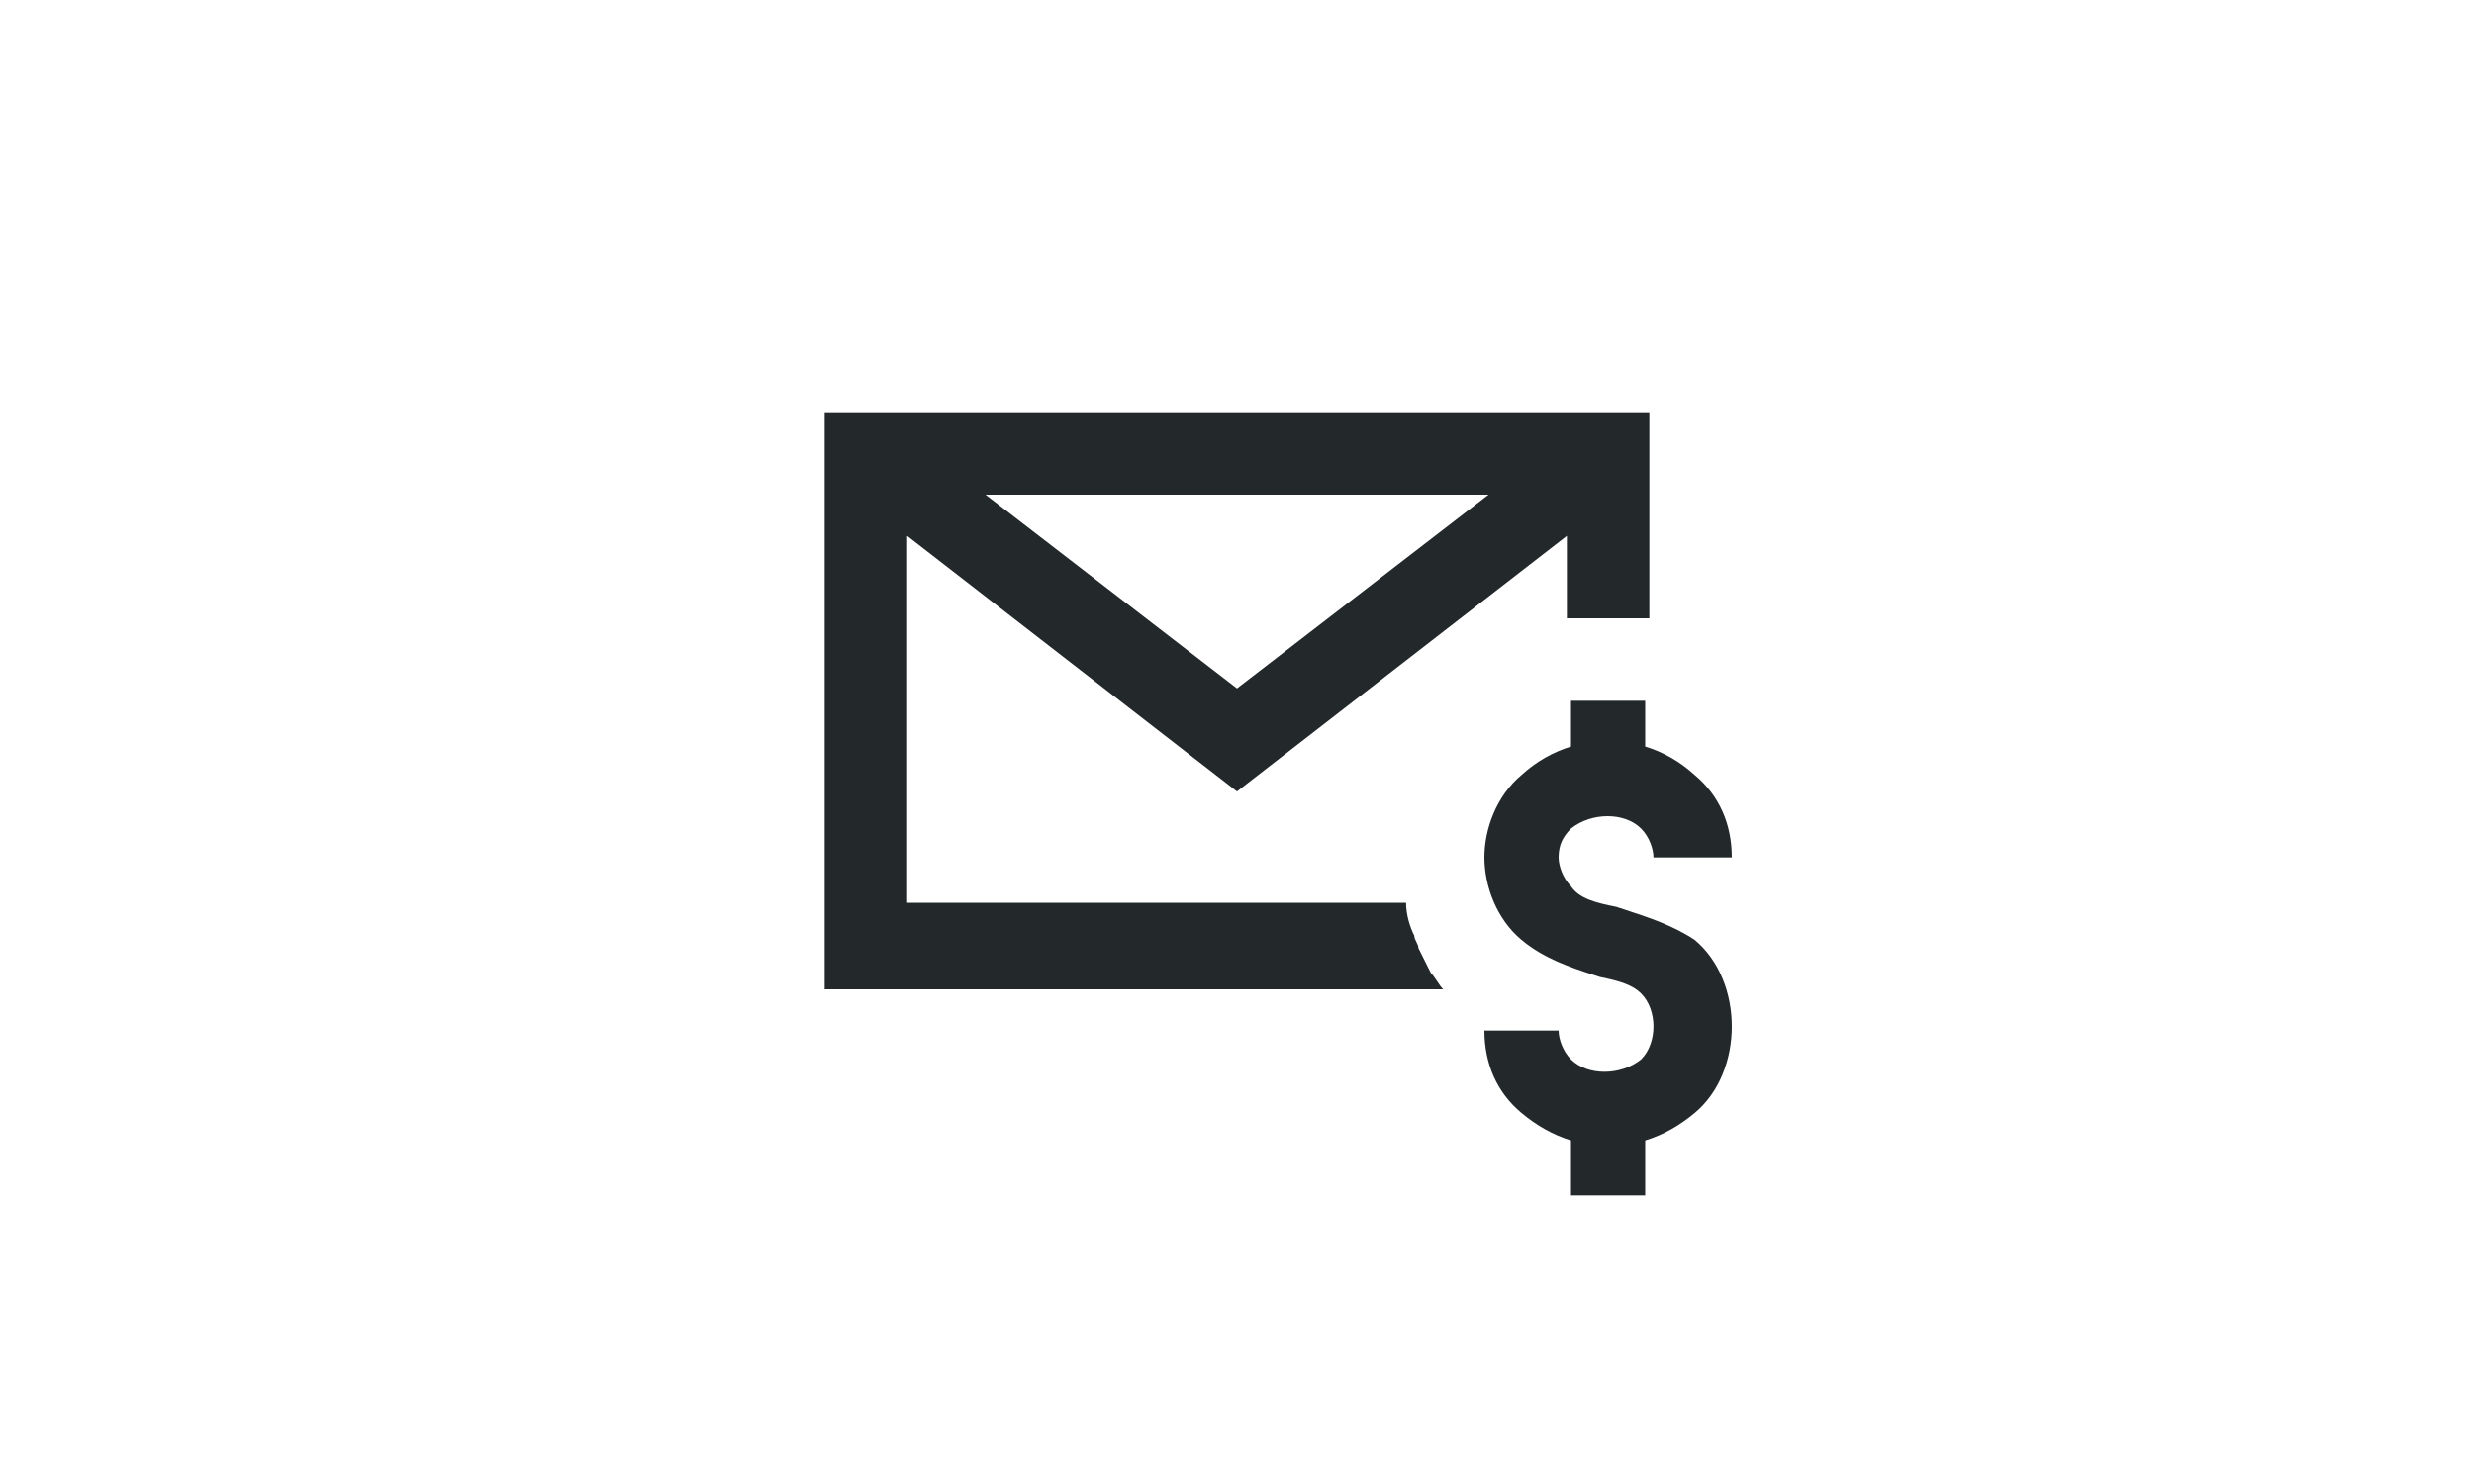 <svg viewBox="0 0 80 48" fill="none" xmlns="http://www.w3.org/2000/svg">
<path fill-rule="evenodd" clip-rule="evenodd" d="M45.8 30.467C45.834 30.533 45.867 30.6 45.867 30.667L46.267 31.467C46.334 31.533 46.4 31.633 46.467 31.733C46.534 31.833 46.6 31.933 46.667 32H26.667V13.333H53.334V20H50.667V17.333L40 25.6L29.334 17.333V29.2H45.467C45.467 29.6 45.6 30 45.734 30.267C45.734 30.333 45.767 30.4 45.8 30.467ZM40 22.267L48.134 16H31.867L40 22.267ZM50.8 28.667C51.067 29.067 51.6 29.2 52.267 29.333C52.365 29.366 52.466 29.399 52.568 29.432L52.568 29.432L52.568 29.432C53.295 29.67 54.099 29.932 54.8 30.4C55.6 31.067 56 32.133 56 33.2C56 34.267 55.6 35.333 54.8 36C54.316 36.404 53.783 36.71 53.2 36.888V38.667H50.8V36.888C50.218 36.71 49.685 36.404 49.2 36C48.4 35.333 48 34.4 48 33.333H50.4C50.4 33.6 50.534 34 50.8 34.267C51.334 34.8 52.4 34.8 53.067 34.267C53.334 34 53.467 33.6 53.467 33.2C53.467 32.8 53.334 32.4 53.067 32.133C52.8 31.867 52.4 31.733 51.734 31.6C51.662 31.576 51.589 31.552 51.515 31.528C50.767 31.282 49.928 31.007 49.2 30.4C48.4 29.733 48 28.667 48 27.733C48 26.8 48.4 25.733 49.2 25.067C49.677 24.63 50.224 24.323 50.8 24.147V22.667H53.2V24.147C53.776 24.323 54.324 24.63 54.8 25.067C55.6 25.733 56 26.667 56 27.733H53.467C53.467 27.467 53.334 27.067 53.067 26.8C52.534 26.267 51.467 26.267 50.8 26.8C50.534 27.067 50.4 27.333 50.4 27.733C50.4 28 50.534 28.4 50.8 28.667Z" fill="#23282A"/>
</svg>
